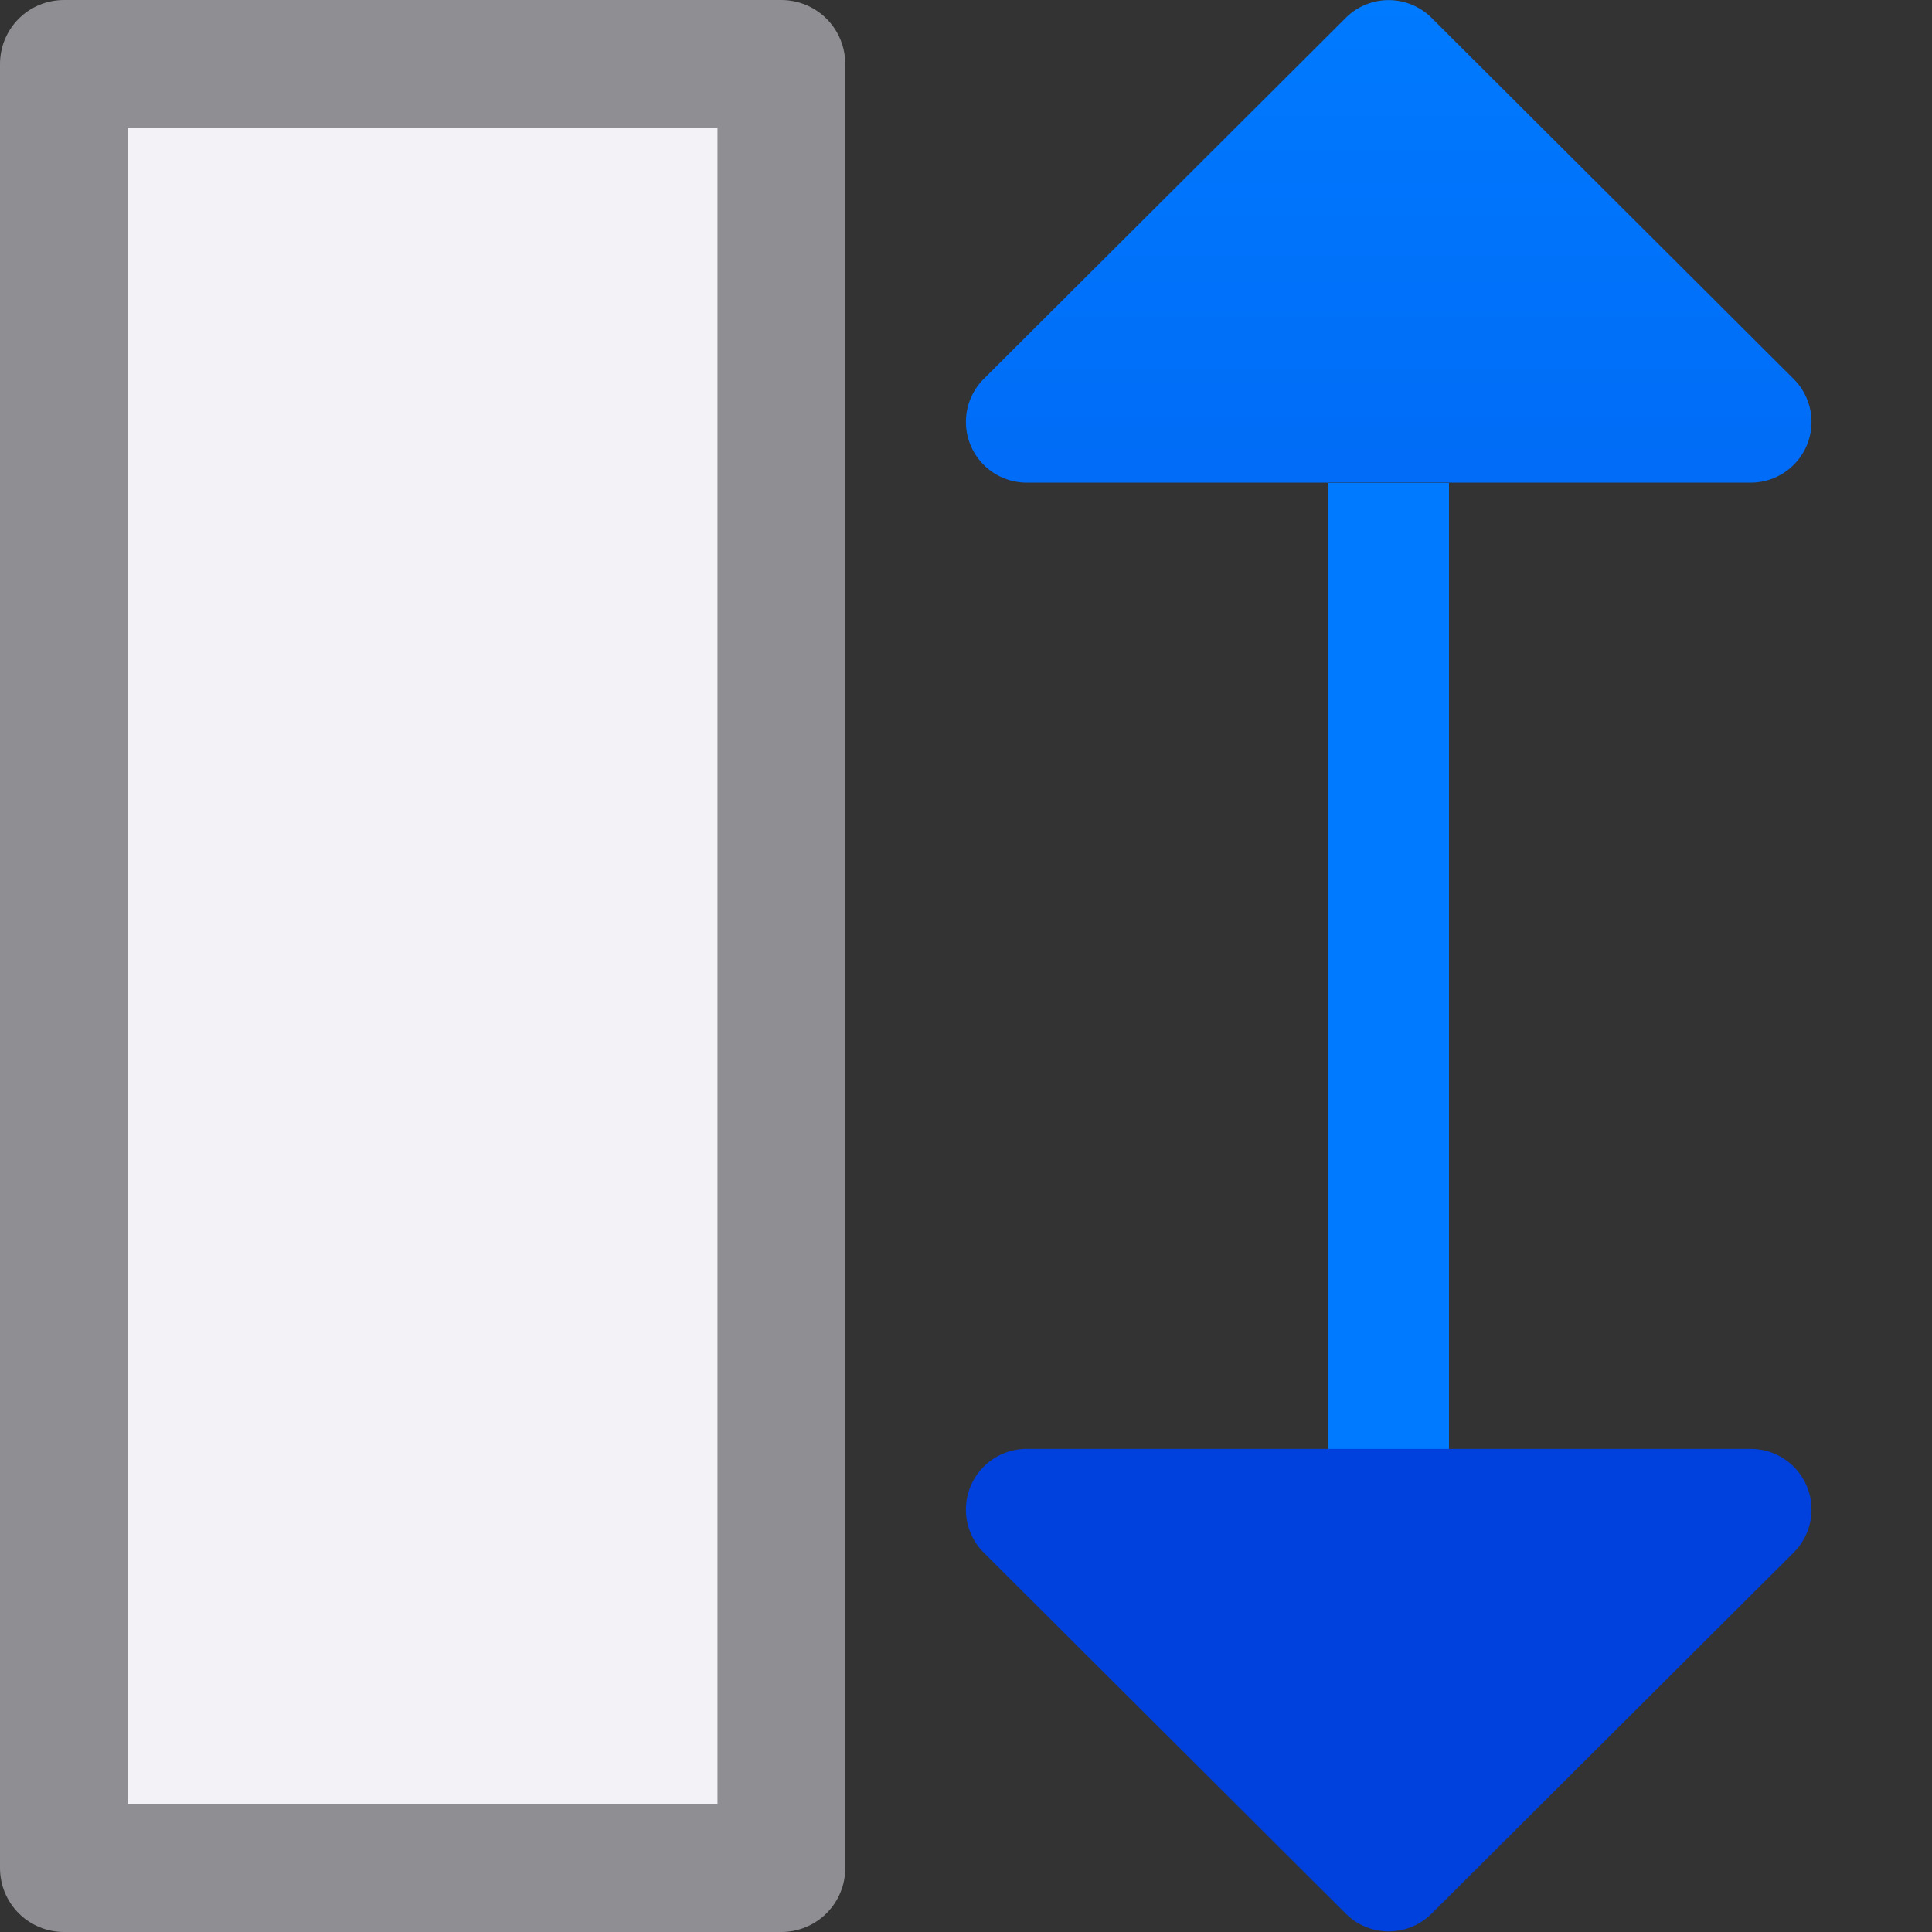 <svg viewBox="0 0 16 16" xmlns="http://www.w3.org/2000/svg" xmlns:xlink="http://www.w3.org/1999/xlink"><rect x="0" y="0" width="16" height="16" fill="#333333" stroke="none"/><linearGradient id="a" gradientUnits="userSpaceOnUse" x1="-21.007" x2="-5.007" xlink:href="#b" y1="-4.49" y2="-4.49"/><linearGradient id="b" gradientTransform="translate(-26.983 -6.983)" gradientUnits="userSpaceOnUse" x1="14" x2="13.797" y1="22" y2="2.136"><stop offset="0" stop-color="#0040dd"/><stop offset="1" stop-color="#007aff"/></linearGradient><linearGradient id="c" gradientUnits="userSpaceOnUse" x1="21.007" x2="5.007" xlink:href="#b" y1="4.49" y2="4.49"/><linearGradient id="d" gradientTransform="matrix(-1 0 0 1 26.01 0)" gradientUnits="userSpaceOnUse" x1="5.003" x2="21.003" xlink:href="#b" y1="4.49" y2="4.49"/>
/&amp;gt;<g stroke-linecap="round" stroke-linejoin="round"><g fill="none" transform="matrix(0 1 -1 0 15.99 -5.007)"><path d="m-17.007-4.99h8v1h-8z" fill="url(#a)" transform="scale(-1)"/><path d="m17.502.988a.503.503 0 0 0 -.496.502v6a.503.503 0 0 0 .857.355l2.992-3a.503.503 0 0 0 0-.711l-2.992-3a.503.503 0 0 0 -.361-.146z" fill="url(#c)"/><path d="m8.508.988a.503.503 0 0 1 .496.502v6a.503.503 0 0 1 -.857.355l-2.992-3a.503.503 0 0 1 0-.711l2.992-3a.503.503 0 0 1 .361-.146z" fill="url(#d)"/></g><path d="m.529 15.471v-14.942h5.942v14.942z" fill="#f2f2f7" stroke="#8e8e93" stroke-width="1.058"/></g></svg>